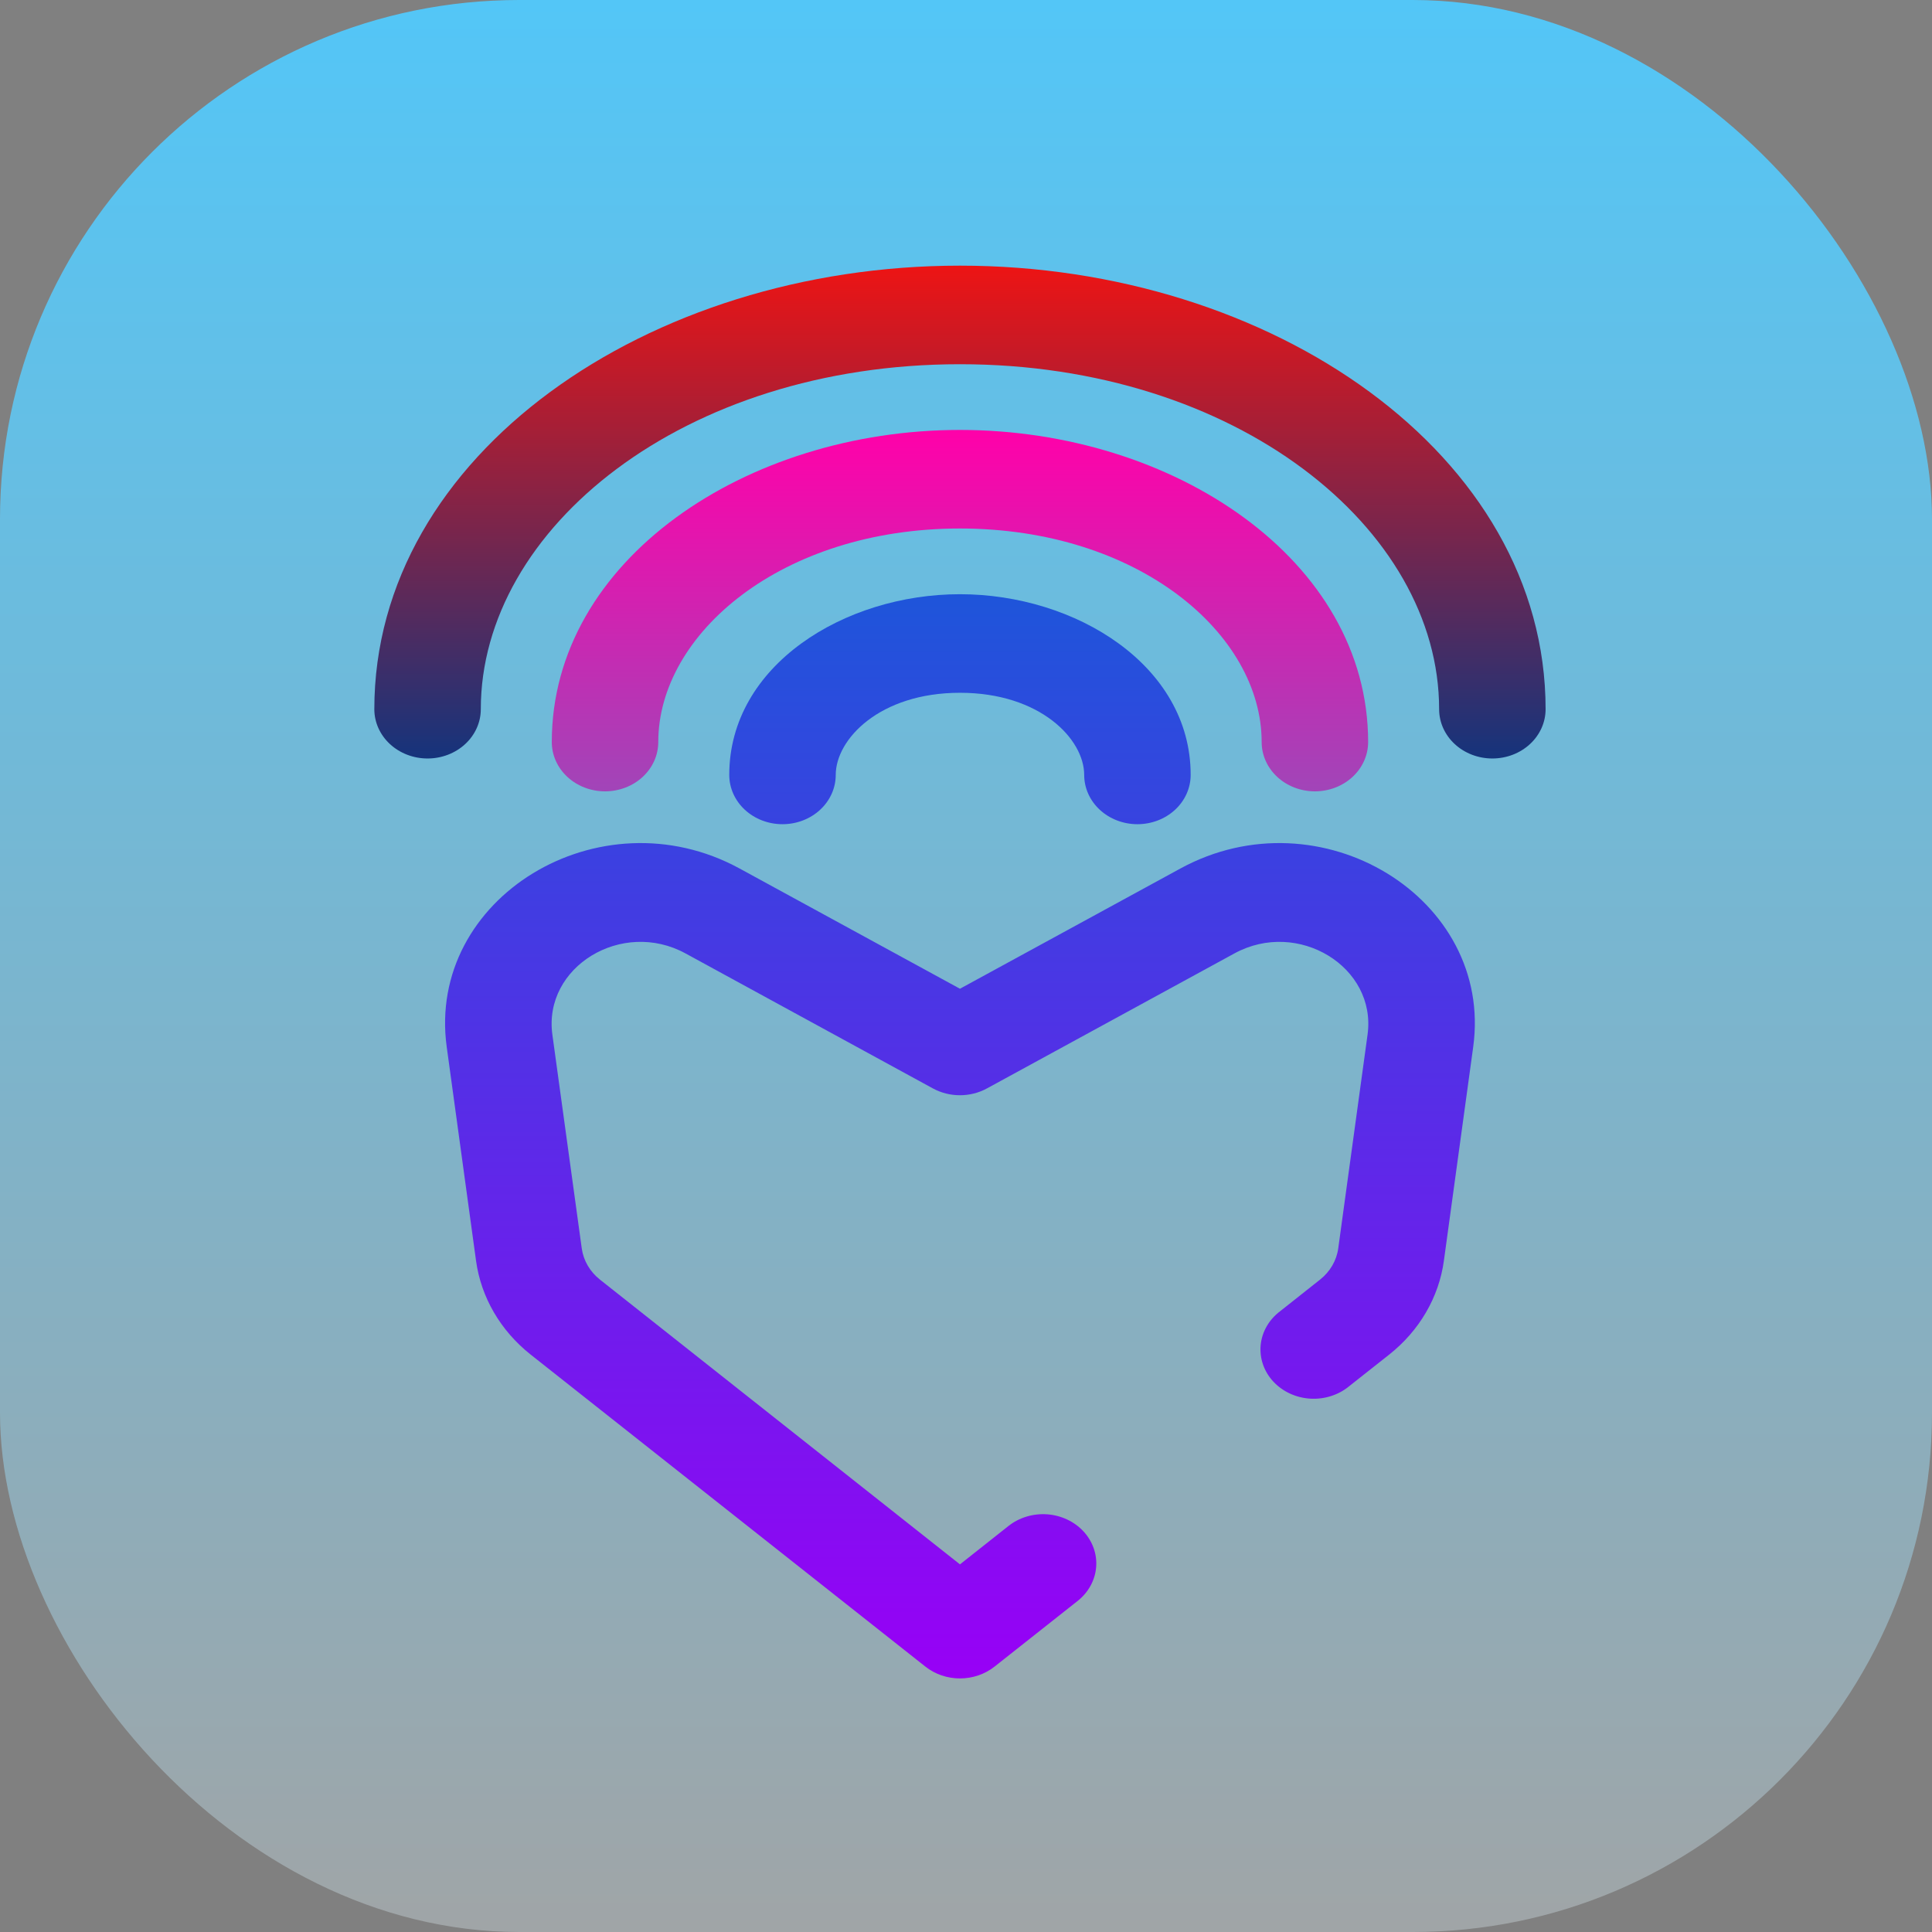 <svg width="160" height="160" viewBox="0 0 160 160" fill="none" xmlns="http://www.w3.org/2000/svg">
<rect x="0" y="0" width="160" height="160" fill="#808080" stroke="none"/>
<g clip-path="url(#clip0_1_2)">
<rect width="160" height="160" rx="43" fill="url(#paint0_linear_1_2)"/>
<path fill-rule="evenodd" clip-rule="evenodd" d="M56.767 78.956C51.505 76.088 44.98 80.066 45.744 85.676L48.178 103.384C48.316 104.392 48.855 105.315 49.689 105.975L79.5 129.555L83.515 126.377C83.955 126.028 84.465 125.764 85.016 125.598C85.566 125.432 86.147 125.368 86.724 125.409C87.301 125.451 87.864 125.598 88.38 125.841C88.896 126.084 89.356 126.418 89.732 126.826C90.108 127.233 90.394 127.705 90.574 128.215C90.753 128.724 90.822 129.262 90.777 129.796C90.732 130.33 90.574 130.851 90.311 131.329C90.049 131.807 89.687 132.232 89.247 132.581L82.363 138.022C81.565 138.653 80.55 139 79.5 139C78.45 139 77.435 138.653 76.637 138.022L43.951 112.184C41.451 110.205 39.837 107.434 39.424 104.413L36.996 86.705C35.303 74.362 49.665 65.612 61.246 71.924L79.5 81.883L97.76 71.924C109.335 65.612 123.697 74.362 122.004 86.705L119.576 104.413C119.162 107.435 117.546 110.206 115.043 112.184L111.751 114.785C111.314 115.151 110.802 115.432 110.245 115.611C109.689 115.791 109.099 115.865 108.511 115.83C107.923 115.795 107.348 115.651 106.821 115.406C106.295 115.162 105.826 114.823 105.443 114.408C105.06 113.993 104.771 113.512 104.593 112.992C104.415 112.472 104.351 111.924 104.405 111.381C104.459 110.838 104.63 110.31 104.909 109.829C105.187 109.349 105.567 108.924 106.025 108.582L109.317 105.975C110.151 105.315 110.69 104.392 110.828 103.384L113.256 85.676C114.02 80.071 107.495 76.088 102.233 78.956L81.734 90.139C81.056 90.508 80.284 90.703 79.497 90.703C78.71 90.703 77.938 90.508 77.26 90.139L56.767 78.956ZM79.5 57.373C72.851 57.373 69.212 61.22 69.212 64.175C69.212 65.258 68.748 66.296 67.921 67.061C67.094 67.827 65.972 68.257 64.803 68.257C63.634 68.257 62.512 67.827 61.685 67.061C60.858 66.296 60.394 65.258 60.394 64.175C60.394 55.109 69.918 49.21 79.5 49.21C89.082 49.21 98.606 55.109 98.606 64.175C98.606 65.258 98.141 66.296 97.315 67.061C96.488 67.827 95.366 68.257 94.197 68.257C93.028 68.257 91.906 67.827 91.079 67.061C90.252 66.296 89.788 65.258 89.788 64.175C89.788 61.22 86.149 57.373 79.5 57.373Z" fill="url(#paint1_linear_1_2)"/>
<path fill-rule="evenodd" clip-rule="evenodd" d="M79.5 43.768C64.733 43.768 54.515 52.491 54.515 61.454C54.515 62.537 54.051 63.575 53.224 64.34C52.397 65.106 51.275 65.536 50.106 65.536C48.937 65.536 47.815 65.106 46.988 64.34C46.161 63.575 45.697 62.537 45.697 61.454C45.697 46.38 61.805 35.605 79.5 35.605C97.195 35.605 113.303 46.38 113.303 61.454C113.303 62.537 112.838 63.575 112.012 64.34C111.185 65.106 110.063 65.536 108.894 65.536C107.725 65.536 106.603 65.106 105.776 64.34C104.949 63.575 104.485 62.537 104.485 61.454C104.485 52.491 94.267 43.768 79.5 43.768Z" fill="url(#paint2_linear_1_2)"/>
<path fill-rule="evenodd" clip-rule="evenodd" d="M79.5 30.163C56.614 30.163 39.818 43.757 39.818 58.733C39.818 59.816 39.354 60.854 38.527 61.619C37.7 62.385 36.578 62.815 35.409 62.815C34.24 62.815 33.118 62.385 32.291 61.619C31.465 60.854 31 59.816 31 58.733C31 37.646 53.68 22 79.5 22C105.314 22 128 37.646 128 58.733C128 59.816 127.535 60.854 126.709 61.619C125.882 62.385 124.76 62.815 123.591 62.815C122.422 62.815 121.3 62.385 120.473 61.619C119.646 60.854 119.182 59.816 119.182 58.733C119.182 43.757 102.386 30.163 79.5 30.163Z" fill="url(#paint3_linear_1_2)"/>
</g>
<defs>
<linearGradient id="paint0_linear_1_2" x1="80" y1="0" x2="80" y2="160" gradientUnits="userSpaceOnUse">
<stop stop-color="#53C6F7"/>
<stop offset="1" stop-color="#A0A5A7"/>
</linearGradient>
<linearGradient id="paint1_linear_1_2" x1="79.5" y1="49.21" x2="79.5" y2="139" gradientUnits="userSpaceOnUse">
<stop stop-color="#1E55DA"/>
<stop offset="1" stop-color="#9800F6"/>
</linearGradient>
<linearGradient id="paint2_linear_1_2" x1="79.5" y1="35.605" x2="79.5" y2="65.536" gradientUnits="userSpaceOnUse">
<stop stop-color="#FF01A9"/>
<stop offset="1" stop-color="#A145B8"/>
<stop offset="1" stop-color="white"/>
</linearGradient>
<linearGradient id="paint3_linear_1_2" x1="79.5" y1="22" x2="79.5" y2="62.815" gradientUnits="userSpaceOnUse">
<stop stop-color="#ED1414"/>
<stop offset="1" stop-color="#15347C"/>
<stop offset="1" stop-color="#29979E"/>
</linearGradient>
<clipPath id="clip0_1_2">
<rect width="160" height="160" rx="43" fill="white"/>
</clipPath>
</defs>
</svg>
